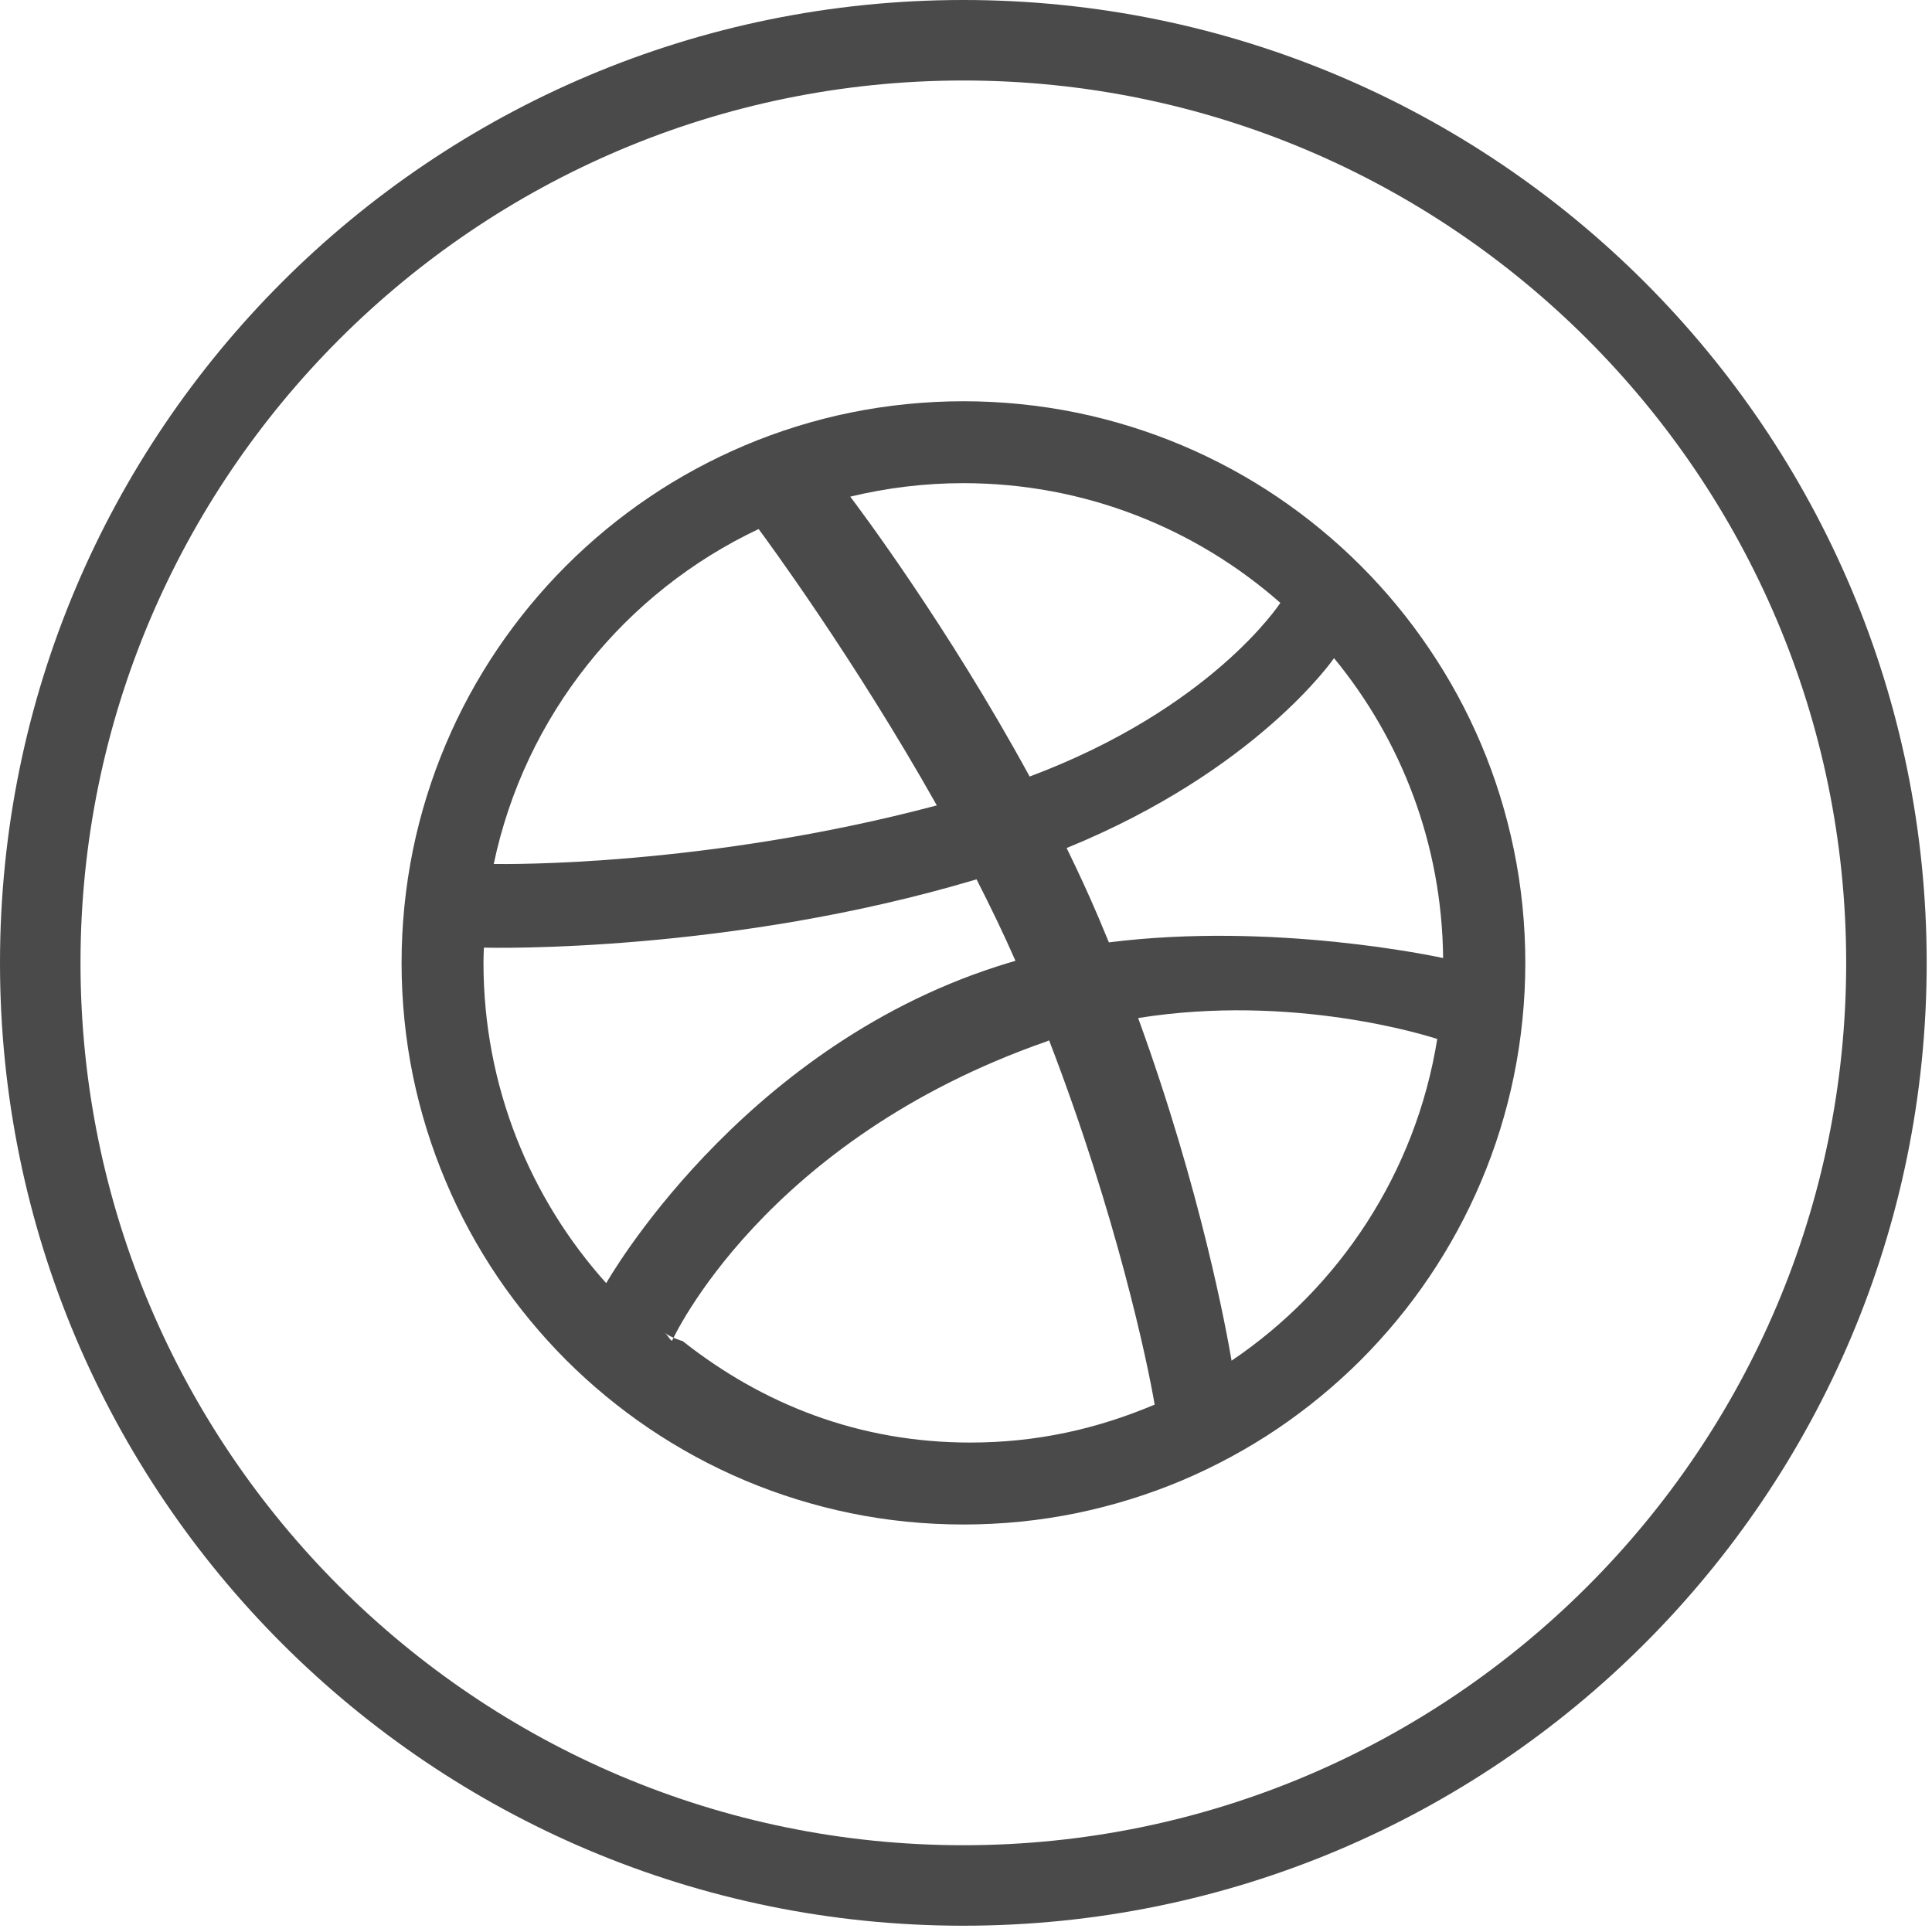 <?xml version="1.0" encoding="UTF-8" standalone="no"?>
<svg width="48px" height="48px" viewBox="0 0 48 48" version="1.1" xmlns="http://www.w3.org/2000/svg" xmlns:xlink="http://www.w3.org/1999/xlink" xmlns:sketch="http://www.bohemiancoding.com/sketch/ns">
    <!-- Generator: Sketch 3.4 (15588) - http://www.bohemiancoding.com/sketch -->
    <title>dribbble</title>
    <desc>Created with Sketch.</desc>
    <defs></defs>
    <g id="Page-1" stroke="none" stroke-width="1" fill="none" fill-rule="evenodd" sketch:type="MSPage">
        <path d="M23.934,2 C36.028,2 45.868,11.834 45.868,23.922 C45.868,36.01 36.028,45.844 23.934,45.844 C11.84,45.844 2,36.01 2,23.922 C2,11.834 11.84,2 23.934,2 L23.934,2 Z M23.934,0 C10.716,0 0,10.709 0,23.922 C0,37.133 10.716,47.844 23.934,47.844 C37.152,47.844 47.868,37.133 47.868,23.922 C47.868,10.709 37.152,0 23.934,0 Z M36.798,18.489 C36.448,17.662 36.015,16.865 35.51,16.12 C35.012,15.381 34.438,14.686 33.808,14.056 C33.176,13.424 32.481,12.851 31.743,12.352 C30.997,11.847 30.198,11.416 29.371,11.066 C28.527,10.71 27.644,10.436 26.747,10.252 C25.828,10.065 24.883,9.969 23.937,9.969 C22.992,9.969 22.045,10.065 21.125,10.252 C20.228,10.436 19.345,10.71 18.503,11.066 C17.675,11.417 16.877,11.847 16.131,12.352 C15.391,12.852 14.697,13.424 14.065,14.056 C13.435,14.686 12.862,15.381 12.362,16.12 C11.858,16.865 11.424,17.663 11.076,18.489 C10.719,19.332 10.444,20.215 10.26,21.113 C10.073,22.031 9.977,22.975 9.977,23.92 C9.977,24.867 10.072,25.813 10.26,26.733 C10.445,27.629 10.719,28.512 11.076,29.353 C11.424,30.182 11.858,30.979 12.362,31.726 C12.862,32.464 13.435,33.158 14.065,33.79 C14.697,34.421 15.391,34.993 16.131,35.493 C16.877,35.996 17.675,36.429 18.503,36.779 C19.346,37.135 20.228,37.408 21.125,37.593 C22.045,37.782 22.992,37.876 23.937,37.876 C24.883,37.876 25.829,37.782 26.747,37.593 C27.644,37.408 28.528,37.135 29.371,36.779 C30.198,36.428 30.997,35.996 31.743,35.493 C32.481,34.993 33.176,34.421 33.808,33.79 C34.439,33.158 35.012,32.464 35.51,31.726 C36.014,30.979 36.448,30.182 36.798,29.353 C37.155,28.512 37.429,27.629 37.612,26.733 C37.8,25.814 37.896,24.867 37.896,23.92 C37.896,22.975 37.801,22.03 37.612,21.113 C37.428,20.215 37.155,19.332 36.798,18.489 Z M23.935,12.004 C26.954,12.004 29.709,13.129 31.81,14.978 C31.78,15.023 30.082,17.607 25.581,19.293 C23.543,15.55 21.304,12.576 21.124,12.339 C22.026,12.122 22.966,12.004 23.935,12.004 L23.935,12.004 Z M21.08,12.351 L21.077,12.353 C21.077,12.353 21.063,12.357 21.041,12.36 C21.054,12.357 21.067,12.355 21.08,12.351 L21.08,12.351 Z M18.848,13.144 C19.006,13.357 21.212,16.344 23.275,20.01 C17.55,21.531 12.582,21.471 12.267,21.465 C13.042,17.773 15.522,14.713 18.848,13.144 L18.848,13.144 Z M15.067,31.886 C13.168,29.775 12.012,26.982 12.012,23.92 C12.012,23.795 12.017,23.669 12.022,23.544 C12.232,23.549 18.123,23.682 24.262,21.847 C24.604,22.516 24.931,23.193 25.229,23.871 C25.072,23.916 24.915,23.964 24.759,24.015 C18.325,26.094 15.062,31.879 15.062,31.879 C15.062,31.879 15.066,31.884 15.067,31.886 L15.067,31.886 Z M24.107,35.84 C21.343,35.84 18.948,34.891 16.953,33.313 L16.953,33.317 C16.953,33.317 16.669,33.235 16.512,33.11 C16.599,33.181 16.606,33.245 16.695,33.314 C16.717,33.269 18.969,28.325 26.007,25.873 C26.033,25.864 26.038,25.855 26.065,25.848 C27.743,30.205 28.511,33.855 28.687,34.897 C27.257,35.502 25.758,35.84 24.107,35.84 L24.107,35.84 Z M30.598,33.806 C30.476,33.085 29.841,29.589 28.277,25.293 C32.126,24.677 35.462,25.733 35.708,25.813 C35.176,29.135 33.274,31.998 30.598,33.806 L30.598,33.806 Z M27.55,23.413 C27.465,23.208 27.381,23.004 27.293,22.797 C27.045,22.214 26.778,21.636 26.5,21.069 C31.208,19.148 33.12,16.385 33.144,16.352 C34.815,18.382 35.826,20.974 35.854,23.802 C35.681,23.766 31.647,22.897 27.55,23.413 L27.55,23.413 Z" id="dribbble" fill="#4A4A4A" sketch:type="MSShapeGroup"></path>
    </g>
</svg>